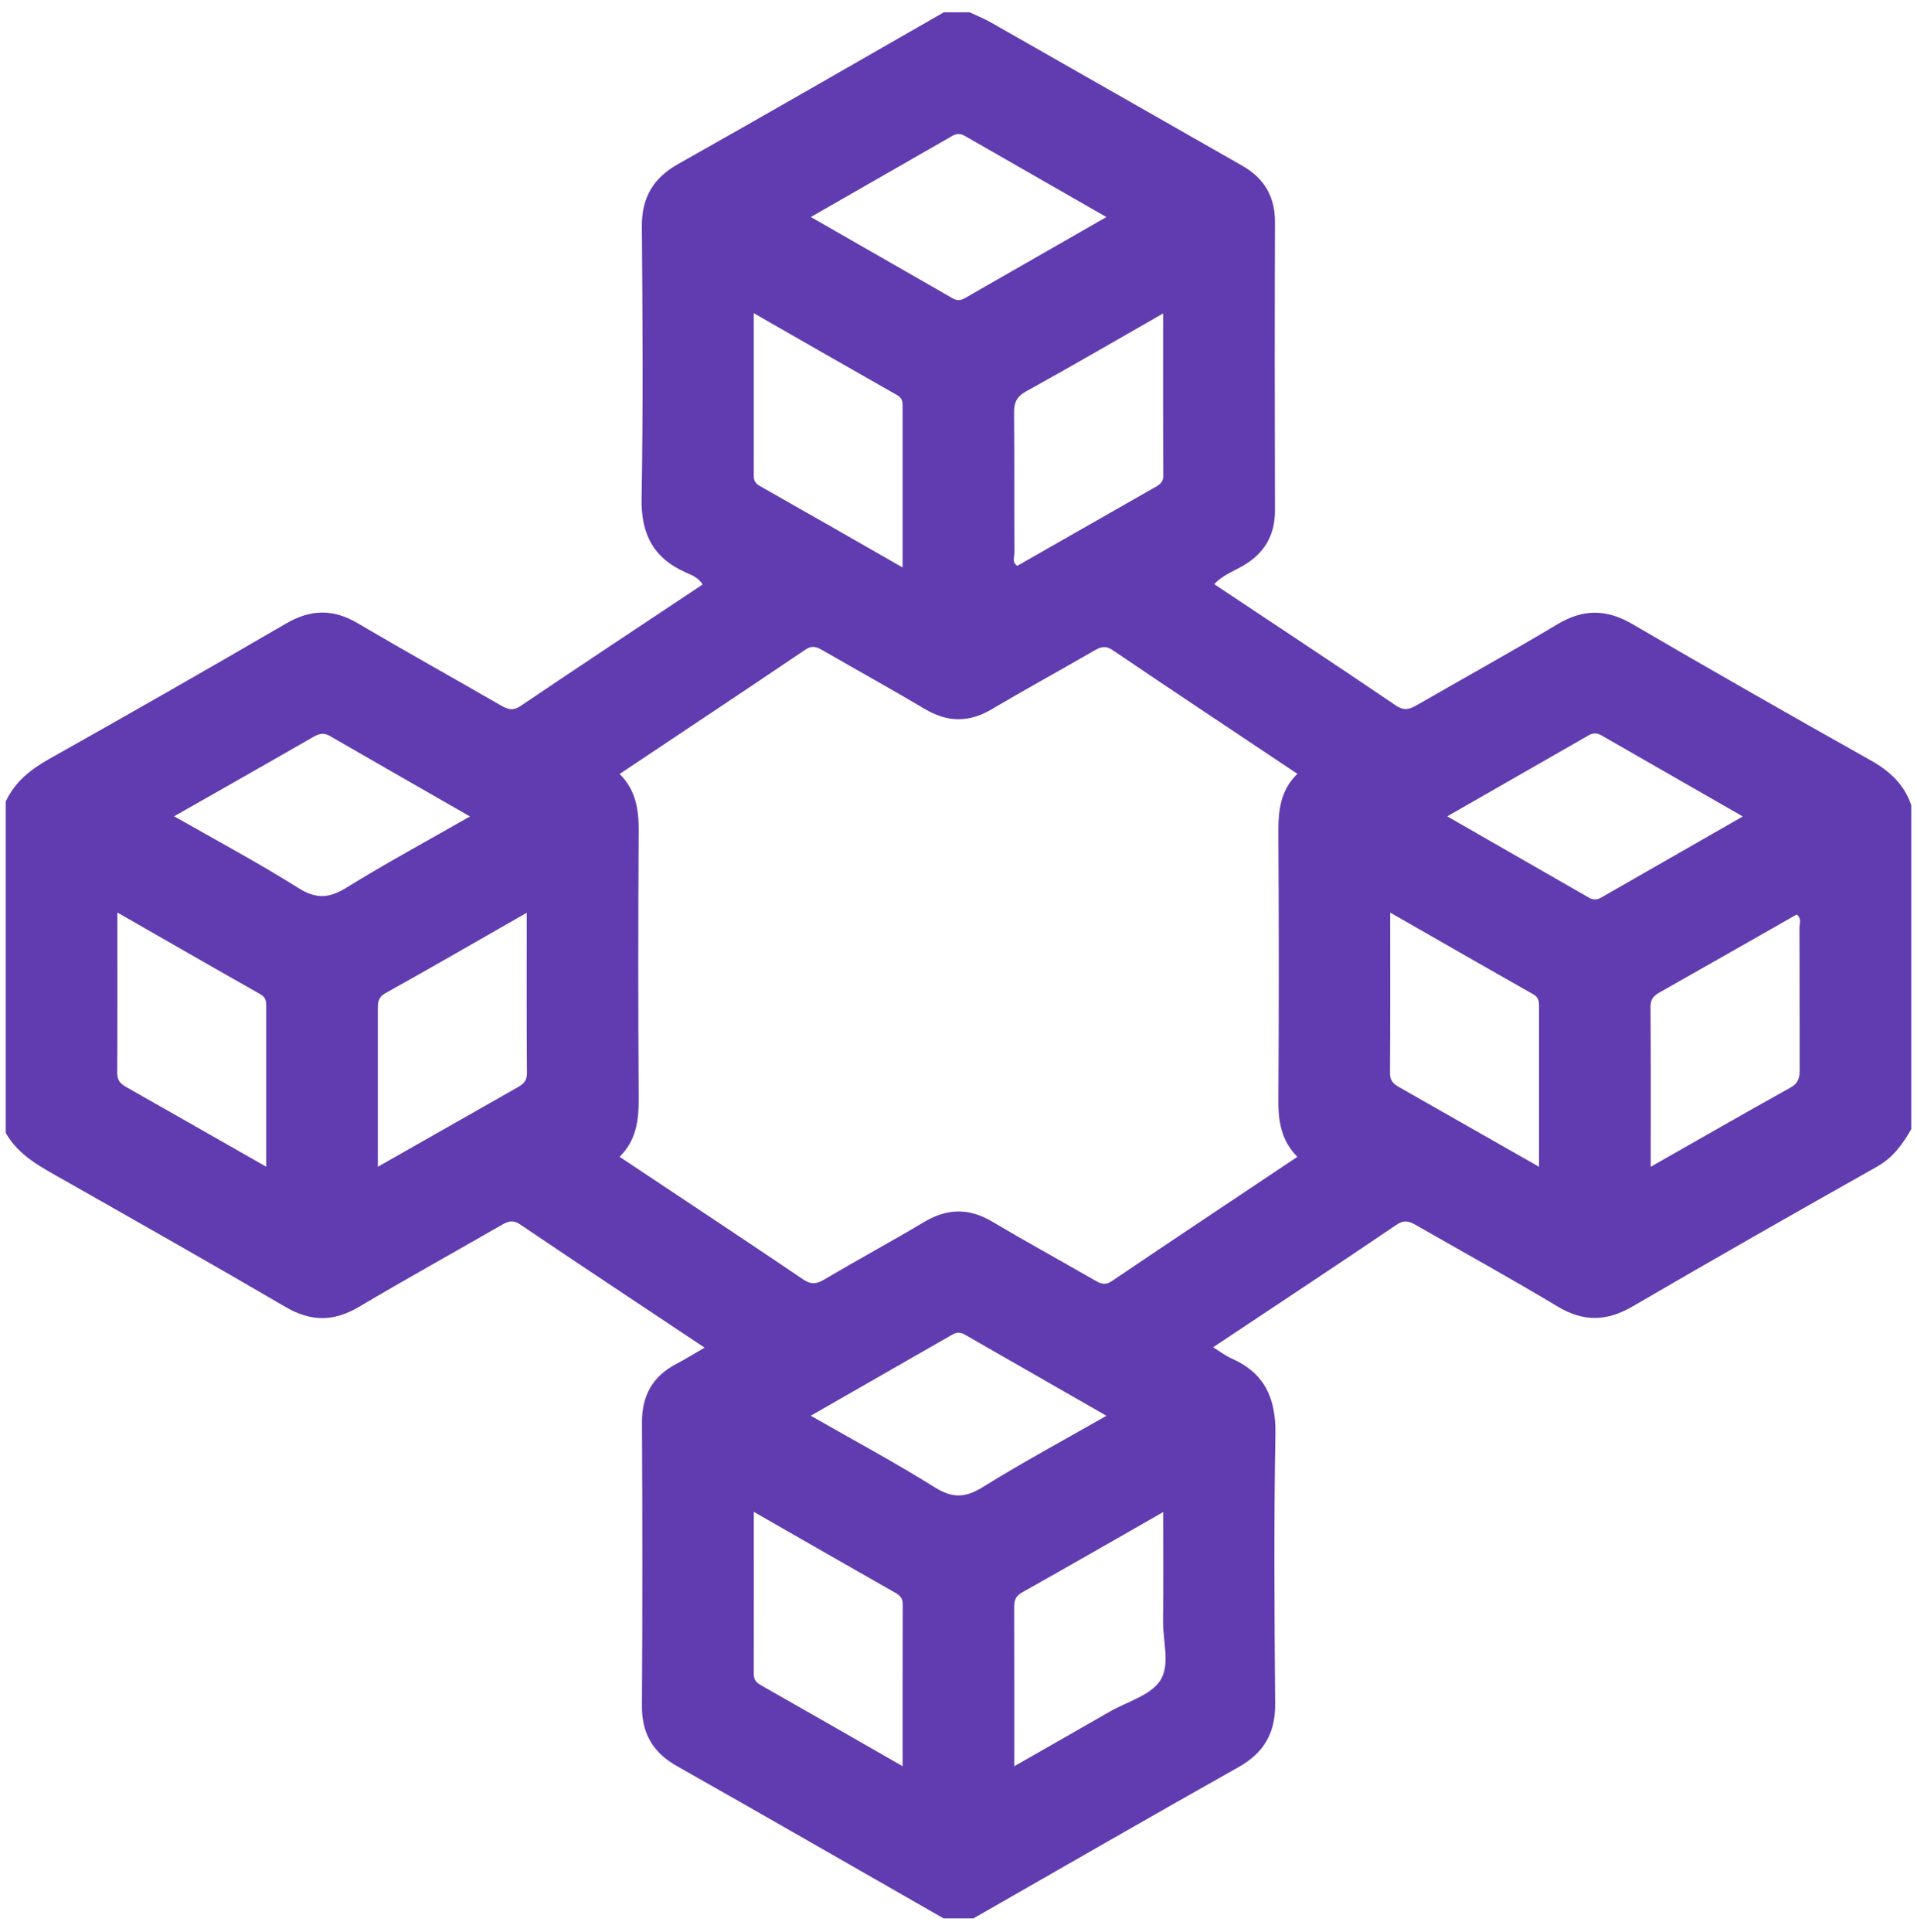 <svg width="132" height="133" viewBox="0 0 132 133" fill="none" xmlns="http://www.w3.org/2000/svg">
<path id="Vector" d="M64.975 0.849C65.572 0.849 66.169 0.849 66.769 0.849C67.256 1.077 67.759 1.274 68.225 1.541C74.001 4.825 79.772 8.122 85.543 11.411C87.043 12.267 87.796 13.521 87.791 15.28C87.768 21.899 87.773 28.518 87.791 35.138C87.796 36.837 87.079 38.071 85.627 38.927C84.961 39.319 84.195 39.581 83.61 40.216C87.832 43.026 91.996 45.772 96.123 48.571C96.718 48.974 97.097 48.81 97.603 48.52C100.812 46.669 104.06 44.882 107.239 42.977C109.006 41.916 110.611 41.919 112.39 42.957C117.835 46.133 123.311 49.256 128.808 52.343C130.123 53.081 131.123 53.999 131.607 55.437V77.733C131.012 78.761 130.361 79.687 129.261 80.307C123.626 83.481 118.004 86.683 112.415 89.939C110.646 90.969 109.042 91.016 107.268 89.952C104.094 88.047 100.851 86.255 97.638 84.417C97.162 84.142 96.777 83.899 96.159 84.317C92.001 87.137 87.807 89.903 83.533 92.749C84.01 93.043 84.382 93.336 84.802 93.52C87.091 94.528 87.868 96.274 87.822 98.743C87.709 104.926 87.753 111.115 87.804 117.304C87.82 119.313 87.032 120.667 85.279 121.654C79.175 125.089 73.107 128.591 67.025 132.068H64.975C58.852 128.566 52.738 125.048 46.601 121.575C44.942 120.636 44.188 119.321 44.201 117.411C44.242 110.923 44.237 104.431 44.204 97.943C44.193 96.084 44.929 94.753 46.57 93.895C47.196 93.567 47.795 93.192 48.516 92.774C44.178 89.885 39.984 87.111 35.818 84.296C35.262 83.922 34.908 84.117 34.452 84.381C31.203 86.25 27.927 88.067 24.702 89.977C22.979 90.998 21.402 90.995 19.664 89.977C14.591 87.011 9.474 84.117 4.364 81.215C2.857 80.358 1.298 79.582 0.393 77.992V55.183C1.026 53.819 2.111 52.963 3.411 52.235C8.866 49.171 14.301 46.067 19.708 42.919C21.397 41.937 22.946 41.911 24.628 42.903C27.891 44.826 31.201 46.667 34.482 48.559C34.954 48.83 35.308 48.964 35.844 48.602C40.007 45.792 44.199 43.021 48.385 40.237C48.083 39.758 47.621 39.586 47.208 39.404C44.988 38.417 44.135 36.763 44.178 34.317C44.288 28.09 44.247 21.858 44.196 15.628C44.178 13.616 44.96 12.267 46.716 11.28C52.825 7.845 58.891 4.335 64.975 0.856V0.849ZM89.337 53.273C85.04 50.404 80.813 47.6 76.616 44.757C76.06 44.38 75.716 44.575 75.255 44.841C72.932 46.182 70.579 47.472 68.269 48.836C66.713 49.753 65.241 49.733 63.693 48.815C61.385 47.446 59.037 46.146 56.712 44.808C56.297 44.569 55.968 44.377 55.458 44.723C51.226 47.582 46.972 50.407 42.668 53.281C43.783 54.394 43.986 55.729 43.978 57.196C43.94 63.343 43.94 69.491 43.978 75.639C43.988 77.138 43.809 78.518 42.66 79.635C46.931 82.479 51.128 85.252 55.294 88.07C55.85 88.447 56.217 88.406 56.758 88.083C59.032 86.739 61.357 85.483 63.623 84.13C65.21 83.184 66.713 83.145 68.315 84.096C70.622 85.465 72.976 86.755 75.301 88.093C75.716 88.331 76.042 88.542 76.552 88.198C80.782 85.34 85.035 82.512 89.335 79.638C88.219 78.518 88.014 77.185 88.025 75.716C88.066 69.612 88.063 63.505 88.025 57.401C88.014 55.865 88.135 54.424 89.34 53.273H89.337ZM62.154 39.065C62.154 35.225 62.154 31.572 62.154 27.919C62.154 27.598 62.078 27.375 61.762 27.195C58.519 25.355 55.286 23.499 51.9 21.561C51.9 25.401 51.9 29.057 51.9 32.71C51.9 33.025 51.964 33.254 52.282 33.435C55.528 35.271 58.763 37.127 62.152 39.065H62.154ZM80.093 21.576C76.857 23.424 73.783 25.219 70.666 26.937C69.994 27.306 69.82 27.721 69.828 28.431C69.861 31.631 69.835 34.833 69.853 38.032C69.853 38.33 69.664 38.706 70.048 38.953C73.16 37.178 76.265 35.41 79.367 33.636C79.723 33.433 80.108 33.294 80.103 32.728C80.08 29.072 80.09 25.416 80.09 21.576H80.093ZM18.334 80.323C18.334 76.521 18.334 72.903 18.334 69.288C18.334 68.94 18.308 68.66 17.929 68.445C14.683 66.612 11.453 64.751 8.082 62.82C8.082 66.627 8.094 70.245 8.069 73.859C8.066 74.377 8.297 74.613 8.694 74.836C11.84 76.615 14.978 78.41 18.331 80.32L18.334 80.323ZM36.272 62.836C32.895 64.766 29.732 66.594 26.54 68.373C26.002 68.673 26.017 69.065 26.017 69.535C26.022 72.224 26.017 74.911 26.017 77.6V80.323C29.352 78.428 32.493 76.641 35.633 74.859C36.015 74.641 36.287 74.424 36.282 73.89C36.254 70.27 36.267 66.65 36.267 62.836H36.272ZM105.975 80.323C105.975 76.516 105.975 72.898 105.975 69.281C105.975 68.93 105.942 68.655 105.565 68.442C102.322 66.609 99.092 64.751 95.723 62.823C95.723 66.635 95.736 70.252 95.71 73.87C95.708 74.393 95.949 74.621 96.344 74.844C99.487 76.626 102.625 78.415 105.975 80.323ZM113.664 80.325C117.007 78.423 120.14 76.623 123.298 74.867C123.849 74.559 123.926 74.17 123.924 73.624C123.908 70.381 123.924 67.138 123.906 63.895C123.906 63.594 124.083 63.225 123.716 62.956C120.568 64.748 117.427 66.538 114.284 68.317C113.892 68.54 113.646 68.768 113.651 69.291C113.677 72.908 113.664 76.526 113.664 80.325ZM51.905 104.08C51.905 107.913 51.91 111.566 51.9 115.217C51.9 115.606 52.043 115.814 52.387 116.009C55.597 117.826 58.794 119.665 62.154 121.59C62.154 117.755 62.149 114.104 62.162 110.453C62.162 110.059 62.003 109.853 61.667 109.661C58.46 107.841 55.261 106.003 51.905 104.08ZM69.843 121.59C72.166 120.262 74.304 119.044 76.439 117.821C77.621 117.145 79.19 116.727 79.875 115.714C80.6 114.64 80.067 112.984 80.085 111.584C80.118 109.141 80.095 106.695 80.095 104.095C76.732 106.016 73.568 107.836 70.381 109.625C69.93 109.879 69.833 110.182 69.835 110.646C69.848 114.227 69.843 117.811 69.843 121.59ZM76.186 14.944C72.814 13.011 69.62 11.18 66.426 9.35C66.141 9.188 65.872 9.186 65.585 9.35C62.393 11.183 59.199 13.011 55.833 14.939C59.199 16.869 62.395 18.7 65.587 20.532C65.877 20.699 66.146 20.694 66.428 20.532C69.623 18.702 72.817 16.872 76.186 14.941V14.944ZM11.989 56.193C14.983 57.903 17.826 59.421 20.546 61.133C21.774 61.905 22.659 61.849 23.853 61.11C26.584 59.423 29.411 57.893 32.362 56.206C29.014 54.286 25.853 52.481 22.697 50.658C22.259 50.404 21.93 50.525 21.528 50.758C18.434 52.54 15.326 54.296 11.989 56.196V56.193ZM99.651 56.198C103.017 58.129 106.211 59.957 109.403 61.792C109.69 61.959 109.959 61.959 110.244 61.797C113.438 59.967 116.635 58.136 120.004 56.206C116.635 54.276 113.443 52.443 110.249 50.612C109.967 50.451 109.698 50.446 109.408 50.612C106.214 52.445 103.02 54.273 99.651 56.201V56.198ZM55.827 97.463C58.796 99.16 61.634 100.683 64.359 102.388C65.575 103.149 66.462 103.129 67.666 102.378C70.394 100.683 73.225 99.158 76.188 97.466C72.807 95.53 69.612 93.7 66.415 91.867C66.131 91.703 65.862 91.713 65.575 91.877C62.383 93.71 59.191 95.538 55.827 97.463Z" fill="#613CB0"/>
</svg>
